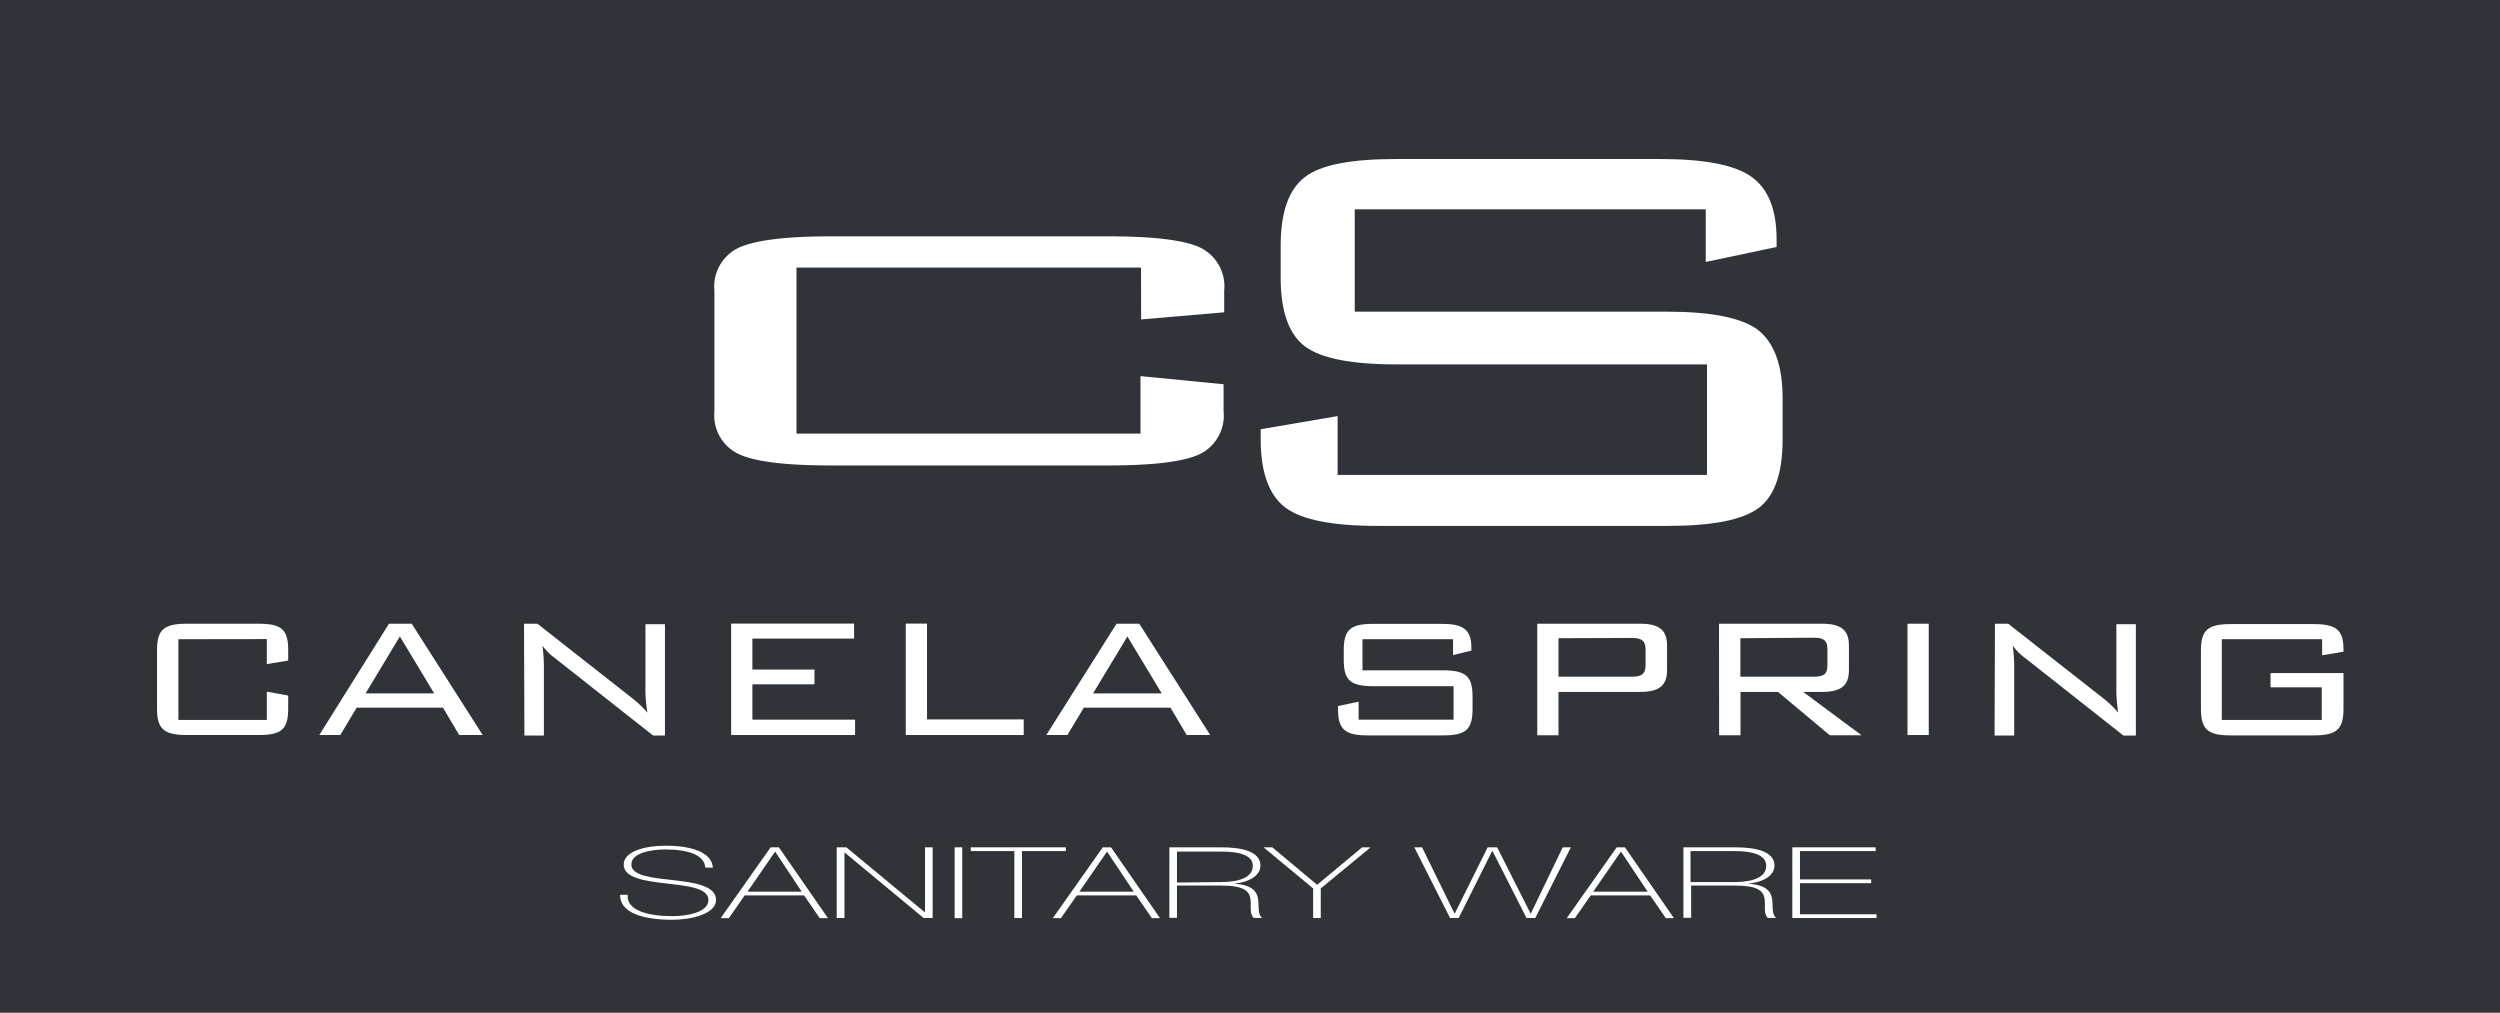 <svg id="Capa_1" data-name="Capa 1" xmlns="http://www.w3.org/2000/svg" viewBox="0 0 200.13 81.07"><defs><style>.cls-1{fill:#303439;}.cls-2{fill:#fff;}</style></defs><title>logo_canela</title><rect class="cls-1" width="200.13" height="81.07"/><path class="cls-2" d="M254.7,450.28c-.07-1-1.35-1.45-3.19-1.45-1.13,0-2.73.27-2.73,1.2s1.7,1.07,3.38,1.26,3.4.45,3.4,1.58-2,1.59-3.5,1.59c-2.32,0-4.21-.55-4.18-2h.61c-.13,1.24,1.61,1.71,3.57,1.71,1.2,0,2.89-.31,2.89-1.29s-1.7-1.13-3.4-1.33-3.38-.43-3.38-1.51,1.77-1.51,3.34-1.51c2.07,0,3.7.51,3.8,1.76Z" transform="translate(-198.24 -380.83)"/><path class="cls-2" d="M262.42,452.21,260.29,449h0l-2.21,3.21Zm-1.83-3.55,3.93,5.67h-.66l-1.25-1.82h-4.76l-1.26,1.82h-.66l4-5.67Z" transform="translate(-198.24 -380.83)"/><polygon class="cls-2" points="66.98 67.83 67.75 67.83 74.02 73.02 74.05 73.02 74.05 67.83 74.66 67.83 74.66 73.49 73.94 73.49 67.62 68.25 67.6 68.25 67.6 73.49 66.98 73.49 66.98 67.83"/><rect class="cls-2" x="76.42" y="67.83" width="0.61" height="5.67"/><polygon class="cls-2" points="77.71 68.13 77.71 67.83 85.32 67.83 85.32 68.13 81.81 68.13 81.81 73.49 81.2 73.49 81.2 68.13 77.71 68.13"/><path class="cls-2" d="M289,452.21,286.86,449h0l-2.21,3.21Zm-1.82-3.55,3.92,5.67h-.65l-1.25-1.82h-4.76l-1.27,1.82h-.65l4-5.67Z" transform="translate(-198.24 -380.83)"/><path class="cls-2" d="M296,451.44c1.44,0,2.53-.38,2.53-1.3S297.28,449,296,449h-3.54v2.48Zm-4.15-2.78H296c1.74,0,3.14.36,3.14,1.46,0,.76-.81,1.32-2.13,1.45v0c1.48.09,1.84.63,1.94,1.21s-.07,1.22.33,1.53h-.68c-.38-.39-.16-1-.27-1.59s-.59-1-2.33-1h-3.54v2.58h-.61Z" transform="translate(-198.24 -380.83)"/><polygon class="cls-2" points="109.04 67.83 109.72 67.83 105.73 71.12 105.73 73.49 105.12 73.49 105.12 71.12 101.15 67.83 101.85 67.83 105.44 70.83 109.04 67.83"/><polygon class="cls-2" points="113.22 67.83 113.84 67.83 116.43 73.12 116.46 73.12 119.09 67.83 119.85 67.83 122.52 73.12 122.55 73.12 125.1 67.83 125.75 67.83 122.9 73.49 122.2 73.49 119.48 68.13 119.45 68.13 116.77 73.49 116.08 73.49 113.22 67.83"/><path class="cls-2" d="M330.14,452.21,328,449h0l-2.22,3.21Zm-1.82-3.55,3.92,5.67h-.65l-1.25-1.82h-4.76l-1.27,1.82h-.65l4-5.67Z" transform="translate(-198.24 -380.83)"/><path class="cls-2" d="M337.1,451.44c1.45,0,2.53-.38,2.53-1.3s-1.2-1.18-2.53-1.18h-3.53v2.48ZM333,448.66h4.15c1.74,0,3.14.36,3.14,1.46,0,.76-.8,1.32-2.13,1.45v0c1.48.09,1.84.63,1.94,1.21s-.07,1.22.33,1.53h-.68c-.37-.39-.15-1-.26-1.59s-.6-1-2.34-1h-3.53v2.58H333Z" transform="translate(-198.24 -380.83)"/><polygon class="cls-2" points="150.22 73.19 150.22 73.49 143.48 73.49 143.48 67.83 150.15 67.83 150.15 68.13 144.09 68.13 144.09 70.4 149.79 70.4 149.79 70.7 144.09 70.7 144.09 73.19 150.22 73.19"/><path class="cls-2" d="M289.58,402.25H262v13.29h27.54v-4.6l6.65.65v2.17a3.43,3.43,0,0,1-1.92,3.43c-1.27.6-3.72.9-7.32.9H264.74c-3.6,0-6.06-.3-7.36-.91a3.42,3.42,0,0,1-1.95-3.42v-9.67a3.43,3.43,0,0,1,1.95-3.43c1.3-.6,3.76-.91,7.36-.91H287c3.6,0,6.05.3,7.32.9a3.45,3.45,0,0,1,1.92,3.44v1.74l-6.65.57Z" transform="translate(-198.24 -380.83)"/><path class="cls-2" d="M334.79,397.59h-28.1v8.19h25q5.3,0,7.25,1.44c1.3,1,2,2.79,2,5.47V416c0,2.7-.63,4.53-1.91,5.49s-3.71,1.44-7.29,1.44H308.53c-3.61,0-6.06-.48-7.37-1.45s-2-2.8-2-5.48v-.81l6.16-1.05v4.71h29.57V410H310c-3.6,0-6.05-.49-7.32-1.46s-1.92-2.8-1.92-5.48v-2.56q0-4,1.92-5.48c1.27-1,3.72-1.46,7.32-1.46h21.16q5.3,0,7.3,1.43t2,5v.61l-5.67,1.2Z" transform="translate(-198.24 -380.83)"/><path class="cls-2" d="M212.52,432v6.46h7.08V436.2l1.71.31v1.05c0,1.66-.54,2.11-2.38,2.11h-5.72c-1.84,0-2.4-.47-2.4-2.11v-4.69c0-1.65.56-2.11,2.4-2.11h5.72c1.84,0,2.38.45,2.38,2.11v.84l-1.71.28v-2Z" transform="translate(-198.24 -380.83)"/><path class="cls-2" d="M233,436.34l-2.75-4.56-2.75,4.56Zm-3.62-5.58h1.82l5.68,8.91H235l-1.3-2.19h-6.91l-1.31,2.19H223.8Z" transform="translate(-198.24 -380.83)"/><path class="cls-2" d="M240.19,430.76h1.07l7.64,6a9.05,9.05,0,0,1,1.17,1.12,11,11,0,0,1-.16-2.19v-4.89h1.56v8.91h-.95l-7.86-6.2a4.31,4.31,0,0,1-1-1,12.77,12.77,0,0,1,.12,1.95v5.25h-1.56Z" transform="translate(-198.24 -380.83)"/><polygon class="cls-2" points="58.53 49.92 68.37 49.92 68.37 51.12 60.23 51.12 60.23 53.6 65.2 53.6 65.2 54.78 60.23 54.78 60.23 57.61 68.45 57.61 68.45 58.84 58.53 58.84 58.53 49.92"/><polygon class="cls-2" points="72.51 49.92 74.21 49.92 74.21 57.59 81.95 57.59 81.95 58.84 72.51 58.84 72.51 49.92"/><path class="cls-2" d="M291.24,436.34l-2.75-4.56-2.75,4.56Zm-3.62-5.58h1.82l5.68,8.91h-1.88l-1.3-2.19H285l-1.31,2.19H282Z" transform="translate(-198.24 -380.83)"/><path class="cls-2" d="M307.31,432v2.49h6.44c1.86,0,2.37.5,2.37,2.1v1c0,1.64-.53,2.11-2.37,2.11h-6c-1.84,0-2.4-.47-2.4-2.11v-.24L307,437v1.44h7.6v-2.68h-6.41c-1.83,0-2.38-.45-2.38-2.11v-.77c0-1.66.55-2.11,2.38-2.11h5.44c1.7,0,2.4.41,2.4,1.95v.19l-1.47.36V432Z" transform="translate(-198.24 -380.83)"/><path class="cls-2" d="M323,431.92V435h5.86c.75,0,1.11-.17,1.11-.93v-1.24c0-.74-.34-.93-1.11-.93Zm-1.7-1.16h8.23c1.49,0,2.16.48,2.16,1.73v2c0,1.25-.67,1.73-2.16,1.73H323v3.47h-1.7Z" transform="translate(-198.24 -380.83)"/><path class="cls-2" d="M337.56,431.92V435h5.86c.75,0,1.11-.15,1.11-.91v-1.3c0-.74-.36-.91-1.11-.91Zm-1.71-1.16h8.24c1.49,0,2.16.48,2.16,1.73v2c0,1.25-.67,1.73-2.16,1.73h-1.5l4.67,3.47h-2.54l-4.15-3.47h-3v3.47h-1.71Z" transform="translate(-198.24 -380.83)"/><rect class="cls-2" x="152.7" y="49.93" width="1.7" height="8.91"/><path class="cls-2" d="M357.94,430.76H359l7.65,6a8.44,8.44,0,0,1,1.16,1.12,11.72,11.72,0,0,1-.15-2.19v-4.89h1.56v8.91h-1l-7.86-6.2a4.31,4.31,0,0,1-1-1,12.77,12.77,0,0,1,.12,1.95v5.25h-1.57Z" transform="translate(-198.24 -380.83)"/><path class="cls-2" d="M376.1,432v6.46h8v-2.61H380v-1.14h5.84v2.88c0,1.64-.56,2.11-2.4,2.11h-6.61c-1.82,0-2.4-.45-2.4-2.11v-4.69c0-1.66.58-2.11,2.4-2.11h6.61c1.76,0,2.4.43,2.4,2V433l-1.71.29V432Z" transform="translate(-198.24 -380.83)"/></svg>